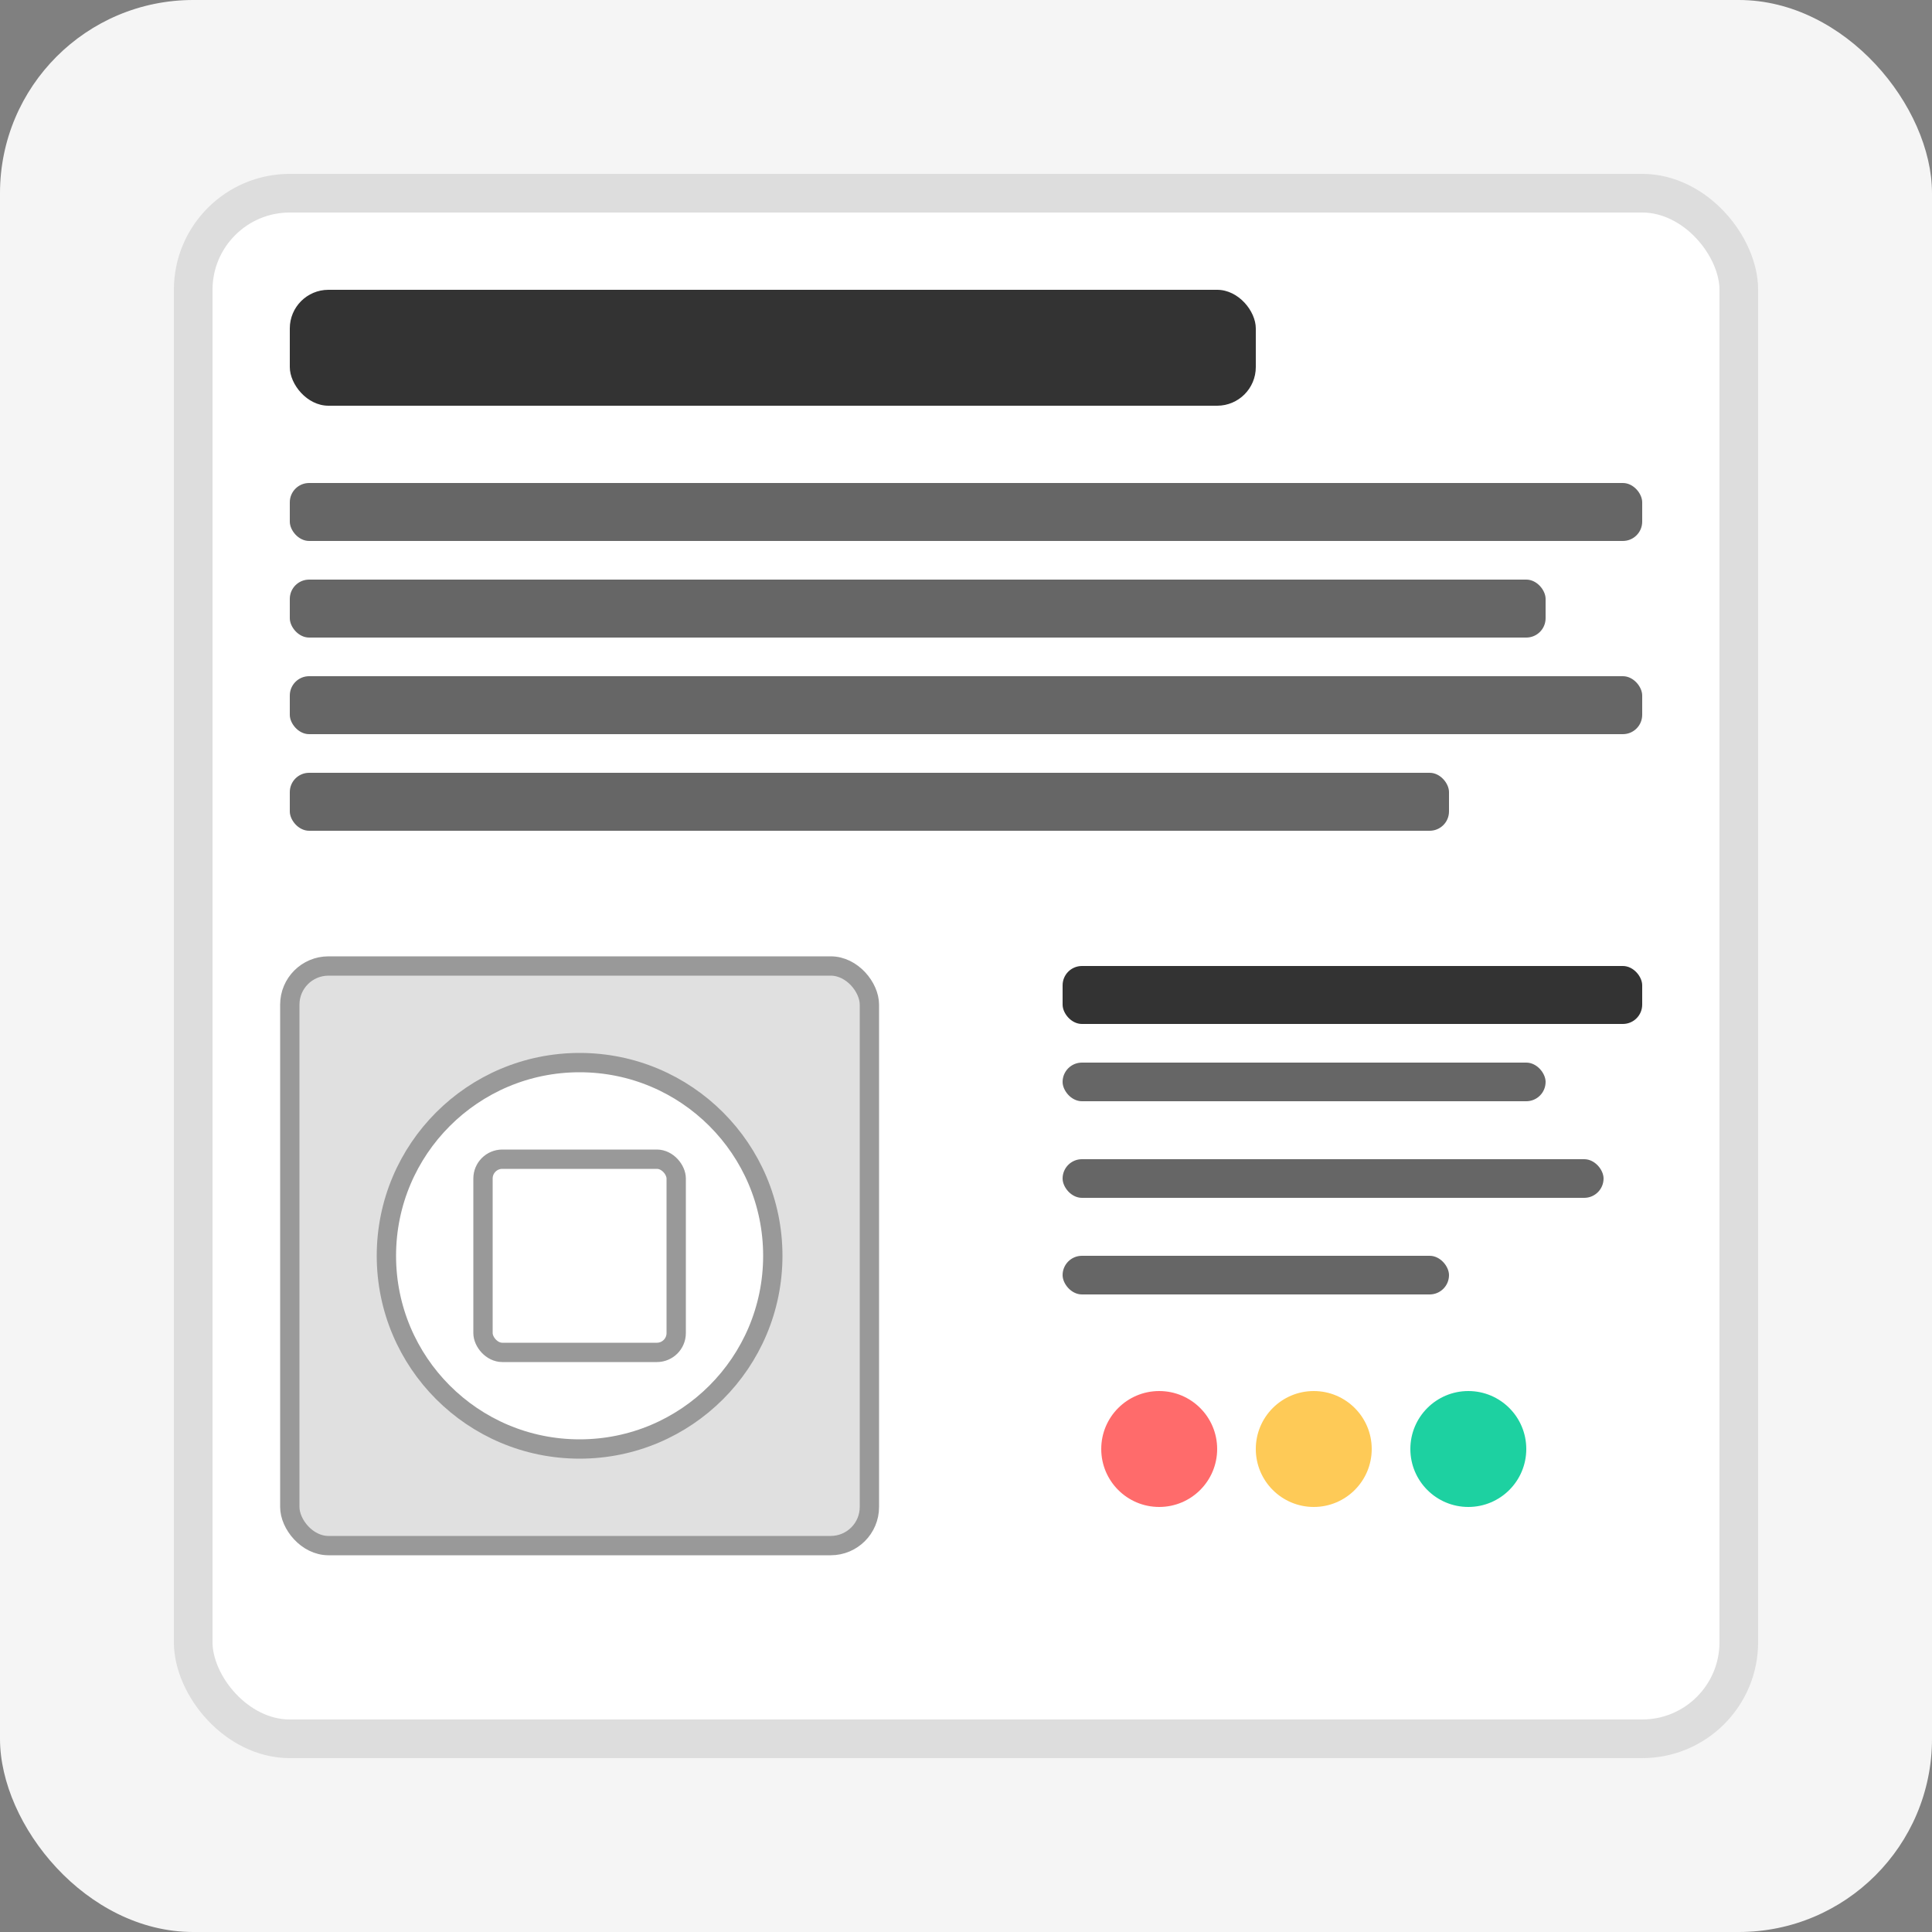 <svg xmlns="http://www.w3.org/2000/svg" viewBox="0 0 100 100">
  <rect x="0" y="0" width="100" height="100" fill="#808080" stroke="none"/>
  <rect width="100" height="100" rx="10" fill="#f5f5f5"/>
  <rect x="10" y="10" width="80" height="80" rx="5" fill="white" stroke="#ddd" stroke-width="2"/>
  
  <!-- Document header -->
  <rect x="15" y="15" width="50" height="6" rx="2" fill="#333"/>
  
  <!-- Text content -->
  <rect x="15" y="25" width="70" height="3" rx="1" fill="#666"/>
  <rect x="15" y="30" width="65" height="3" rx="1" fill="#666"/>
  <rect x="15" y="35" width="70" height="3" rx="1" fill="#666"/>
  <rect x="15" y="40" width="60" height="3" rx="1" fill="#666"/>
  
  <!-- Product sketch -->
  <rect x="15" y="50" width="30" height="30" rx="2" fill="#e0e0e0" stroke="#999" stroke-width="1"/>
  <circle cx="30" cy="65" r="10" fill="#fff" stroke="#999" stroke-width="1"/>
  <rect x="25" y="60" width="10" height="10" rx="1" fill="#fff" stroke="#999" stroke-width="1"/>
  
  <!-- Design notes -->
  <rect x="55" y="50" width="30" height="3" rx="1" fill="#333"/>
  <rect x="55" y="55" width="25" height="2" rx="1" fill="#666"/>
  <rect x="55" y="60" width="28" height="2" rx="1" fill="#666"/>
  <rect x="55" y="65" width="20" height="2" rx="1" fill="#666"/>
  
  <!-- Color palette -->
  <circle cx="60" cy="75" r="3" fill="#ff6b6b"/>
  <circle cx="68" cy="75" r="3" fill="#feca57"/>
  <circle cx="76" cy="75" r="3" fill="#1dd1a1"/>
</svg>